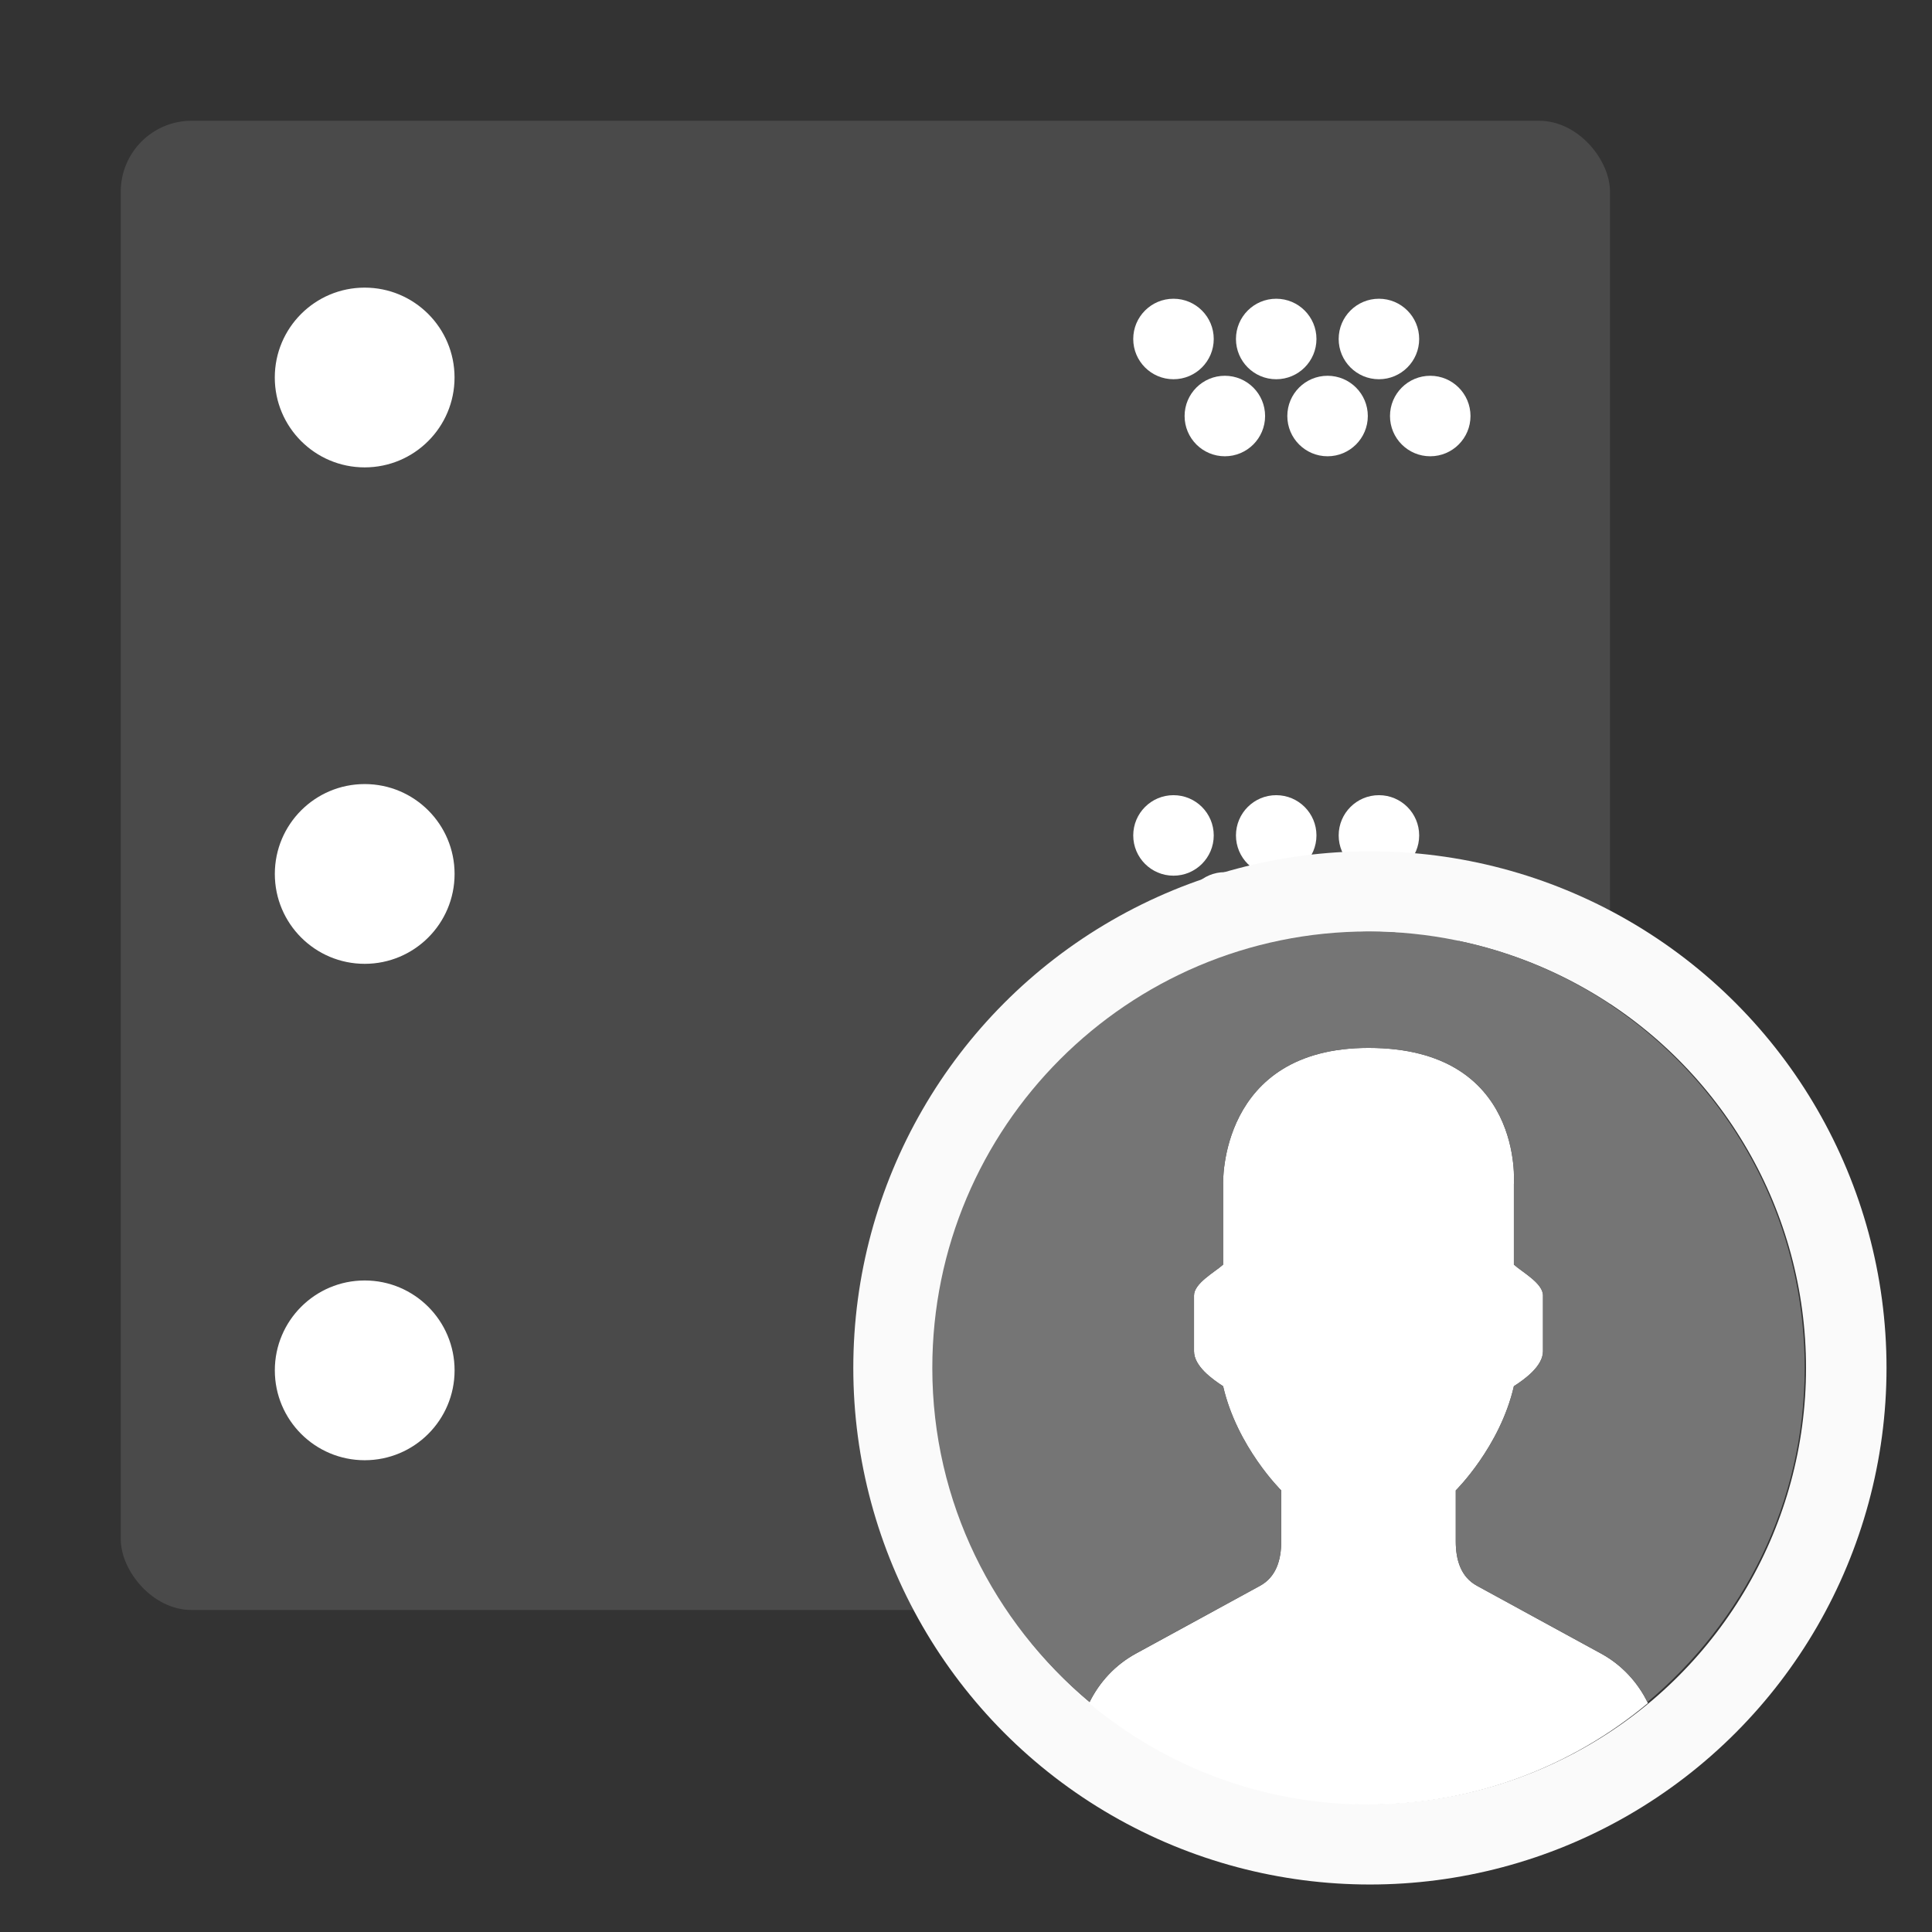 <?xml version="1.0" encoding="UTF-8"?>
<svg width="48px" height="48px" viewBox="0 0 48 48" version="1.1" xmlns="http://www.w3.org/2000/svg" xmlns:xlink="http://www.w3.org/1999/xlink">
    <rect x="0" y="0" width="48" height="48" fill="#333333" stroke="none"/>
    <!-- Generator: Sketch 55.2 (78181) - https://sketchapp.com -->
    <title>files-ftp-accounts</title>
    <desc>Created with Sketch.</desc>
    <g id="files-ftp-accounts" stroke="none" stroke-width="1" fill="none" fill-rule="evenodd">
        <g id="ftp_accounts_icon" transform="translate(3, 3)">
            <ellipse id="Oval-16" fill="#FFFFFF" cx="28.222" cy="28.25" rx="4.222" ry="4.2"></ellipse>
            <g id="databases_icon">
                <g id="Group-46">
                    <g id="Group-45">
                        <rect id="Rectangle-14" fill="#4A4A4A" x="0" y="0" width="37" height="37" rx="1.762"></rect>
                        <circle id="Oval" fill="#FFFFFF" fill-rule="nonzero" cx="6.06" cy="6.379" r="2.233"></circle>
                        <circle id="Oval" fill="#FFFFFF" fill-rule="nonzero" cx="31.259" cy="5.422" r="1"></circle>
                        <circle id="Oval" fill="#FFFFFF" fill-rule="nonzero" cx="28.707" cy="5.422" r="1"></circle>
                        <circle id="Oval" fill="#FFFFFF" fill-rule="nonzero" cx="32.534" cy="7.336" r="1"></circle>
                        <circle id="Oval" fill="#FFFFFF" fill-rule="nonzero" cx="29.983" cy="7.336" r="1"></circle>
                        <circle id="Oval" fill="#FFFFFF" fill-rule="nonzero" cx="26.155" cy="5.422" r="1"></circle>
                        <circle id="Oval" fill="#FFFFFF" fill-rule="nonzero" cx="27.431" cy="7.336" r="1"></circle>
                    </g>
                </g>
                <g id="Group-46-Copy" transform="translate(3.524, 15.857)" fill="#FFFFFF" fill-rule="nonzero">
                    <g id="Group-45">
                        <circle id="Oval" cx="2.537" cy="2.856" r="2.233"></circle>
                        <circle id="Oval" cx="27.735" cy="1.899" r="1"></circle>
                        <circle id="Oval" cx="25.183" cy="1.899" r="1"></circle>
                        <circle id="Oval" cx="29.011" cy="3.812" r="1"></circle>
                        <circle id="Oval" cx="26.459" cy="3.812" r="1"></circle>
                        <circle id="Oval" cx="22.631" cy="1.899" r="1"></circle>
                        <circle id="Oval" cx="23.907" cy="3.812" r="1"></circle>
                    </g>
                </g>
                <g id="Group-46-Copy-2" transform="translate(3.524, 28.19)" fill="#FFFFFF" fill-rule="nonzero">
                    <g id="Group-45">
                        <circle id="Oval" cx="2.537" cy="2.856" r="2.233"></circle>
                    </g>
                </g>
            </g>
            <g id="Group-34" transform="translate(20, 20)">
                <circle id="Oval-6" stroke="#FAFAFA" stroke-width="2" cx="11.035" cy="10.985" r="11.835"></circle>
                <path d="M17.943,19.313 C17.695,18.8 17.297,18.365 16.78,18.083 L13.696,16.399 C13.292,16.179 13.168,15.755 13.168,15.293 L13.168,14.029 C13.168,14.029 14.267,12.946 14.612,11.44 C14.899,11.255 15.335,10.935 15.335,10.569 L15.335,9.186 C15.335,8.882 14.823,8.609 14.612,8.419 L14.612,6.419 C14.612,6.419 14.876,3.035 11,3.035 C7.277,3.035 7.388,6.419 7.388,6.419 L7.388,8.419 C7.177,8.609 6.665,8.882 6.665,9.186 L6.665,10.569 C6.665,10.935 7.101,11.255 7.388,11.44 C7.733,12.946 8.832,14.029 8.832,14.029 L8.832,15.293 C8.832,15.755 8.708,16.179 8.304,16.399 L5.22,18.083 C4.703,18.365 4.305,18.8 4.057,19.313 C5.937,20.885 8.357,21.834 11,21.834 C13.643,21.834 16.063,20.885 17.943,19.313 Z" id="Shape" fill="#FFFFFF" fill-rule="nonzero"></path>
                <path d="M21.837,10.988 C21.837,4.998 16.985,0.142 11,0.142 C5.015,0.142 0.163,4.998 0.163,10.988 C0.163,14.332 1.693,17.3 4.07,19.289 C4.318,18.788 4.711,18.36 5.22,18.083 L8.304,16.4 C8.708,16.179 8.832,15.755 8.832,15.293 L8.832,14.029 C8.832,14.029 7.733,12.946 7.388,11.44 C7.101,11.255 6.665,10.935 6.665,10.57 L6.665,9.186 C6.665,8.882 7.177,8.609 7.388,8.419 L7.388,6.419 C7.388,6.419 7.277,3.035 11,3.035 C14.876,3.035 14.612,6.419 14.612,6.419 L14.612,8.419 C14.823,8.609 15.335,8.882 15.335,9.186 L15.335,10.57 C15.335,10.935 14.899,11.255 14.612,11.44 C14.267,12.946 13.168,14.029 13.168,14.029 L13.168,15.293 C13.168,15.755 13.292,16.179 13.696,16.4 L16.78,18.083 C17.289,18.361 17.682,18.788 17.93,19.289 C20.307,17.3 21.837,14.332 21.837,10.988" id="Shape" fill="#757575" fill-rule="nonzero"></path>
            </g>
        </g>
    </g>
</svg>
